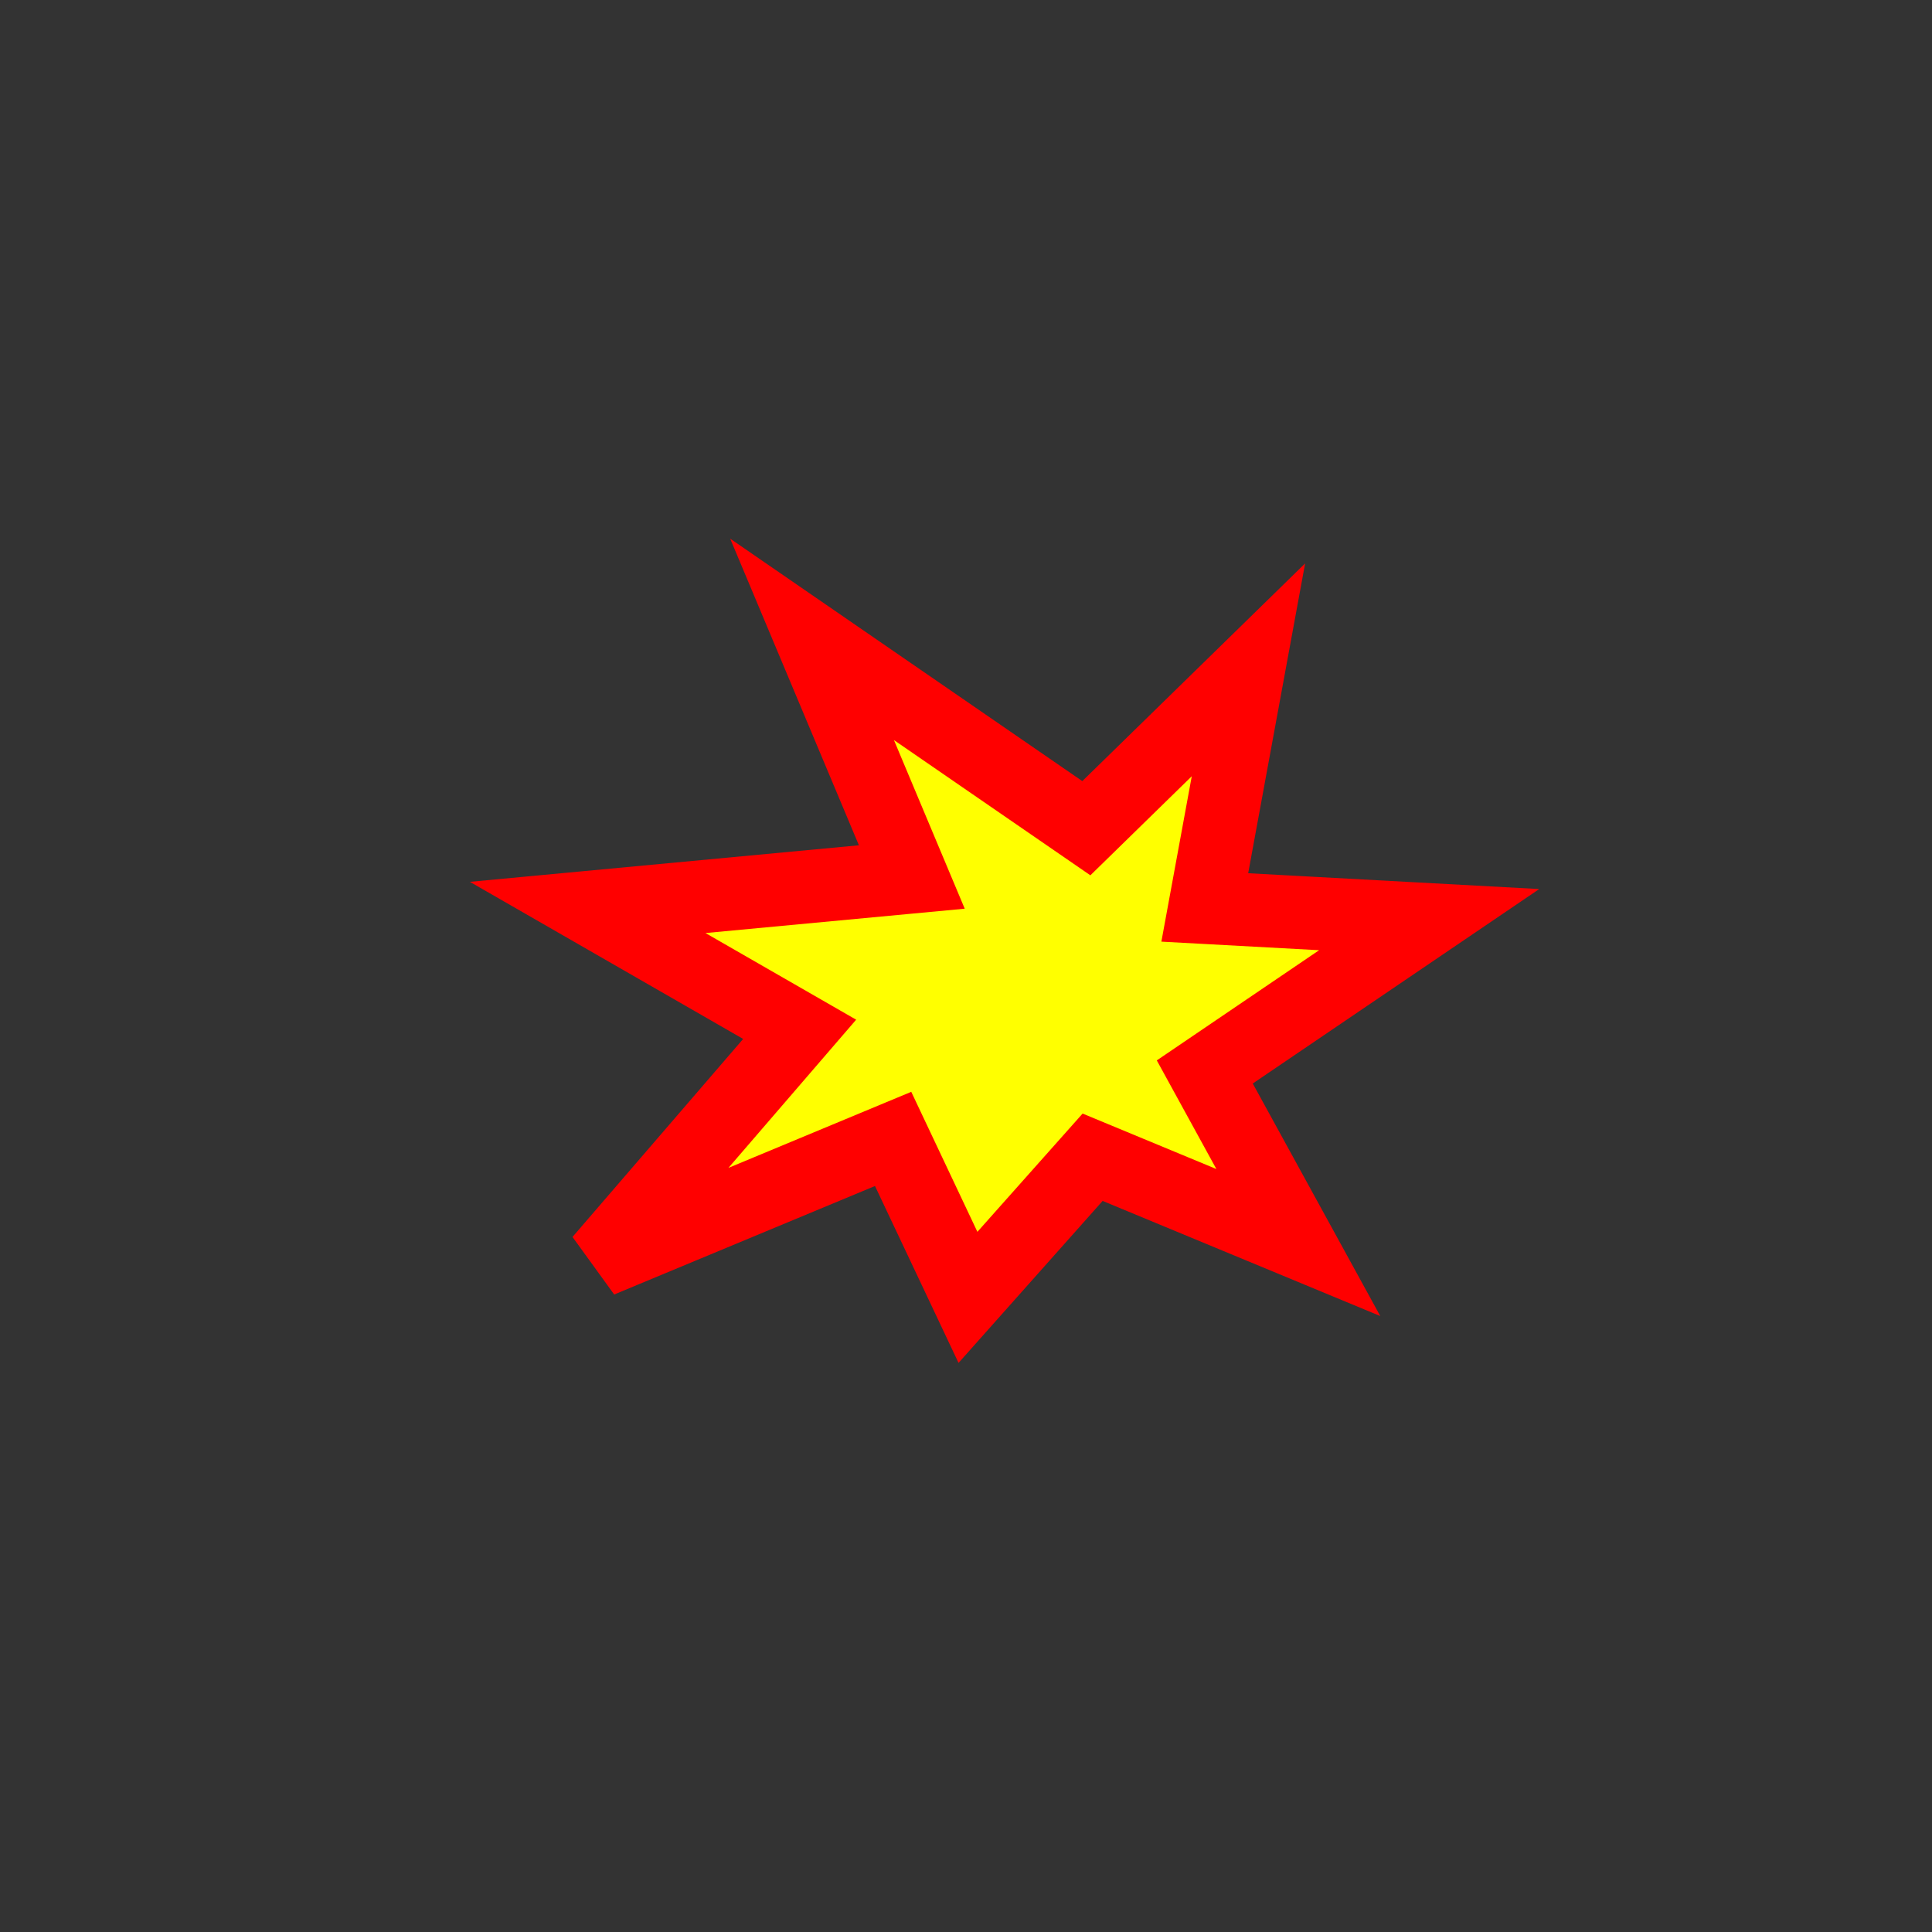 <?xml version="1.0" encoding="UTF-8" standalone="no"?>
<!-- Created with Inkscape (http://www.inkscape.org/) -->

<svg
   xmlns:dc="http://purl.org/dc/elements/1.1/"
   xmlns:cc="http://creativecommons.org/ns#"
   xmlns:rdf="http://www.w3.org/1999/02/22-rdf-syntax-ns#"
   xmlns:svg="http://www.w3.org/2000/svg"
   xmlns="http://www.w3.org/2000/svg"
   xmlns:sodipodi="http://sodipodi.sourceforge.net/DTD/sodipodi-0.dtd"
   xmlns:inkscape="http://www.inkscape.org/namespaces/inkscape"
   width="100"
   height="100"
   viewBox="0 0 26.458 26.458"
   version="1.1"
   id="svg6206"
   inkscape:version="0.92.1 r15371"
   sodipodi:docname="ex.svg"
   inkscape:export-filename="/home/pelle/src/countersheetsextension/examples/ex.png"
   inkscape:export-xdpi="299.51999"
   inkscape:export-ydpi="299.51999">
  <rect x="0" y="0" width="26.458" height="26.458" fill="#333333" stroke="none"/>
  <defs
     id="defs6200" />
  <sodipodi:namedview
     id="base"
     pagecolor="#ffffff"
     bordercolor="#666666"
     borderopacity="1.0"
     inkscape:pageopacity="0.0"
     inkscape:pageshadow="2"
     inkscape:zoom="1.979899"
     inkscape:cx="35.315618"
     inkscape:cy="75.960884"
     inkscape:document-units="mm"
     inkscape:current-layer="layer1"
     showgrid="false"
     units="px"
     inkscape:window-width="1366"
     inkscape:window-height="720"
     inkscape:window-x="0"
     inkscape:window-y="0"
     inkscape:window-maximized="1" />
  <g
     inkscape:label="Layer 1"
     inkscape:groupmode="layer"
     id="layer1"
     transform="translate(0,-270.542)">
    <path
       style="fill:#ffff00;stroke:#ff0000;stroke-width:1;stroke-linecap:butt;stroke-linejoin:miter;stroke-miterlimit:4;stroke-dasharray:none;stroke-opacity:1"
       d="m 12.231,286.139 -4.012,1.669 2.732,-3.17 -2.903,-1.669 4.439,-0.417 -1.366,-3.254 3.756,2.586 2.22,-2.169 -0.598,3.254 3.073,0.167 -3.073,2.086 1.281,2.336 -2.817,-1.168 -1.707,1.919 z"
       id="path6751"
       inkscape:connector-curvature="0" />
  </g>
</svg>
